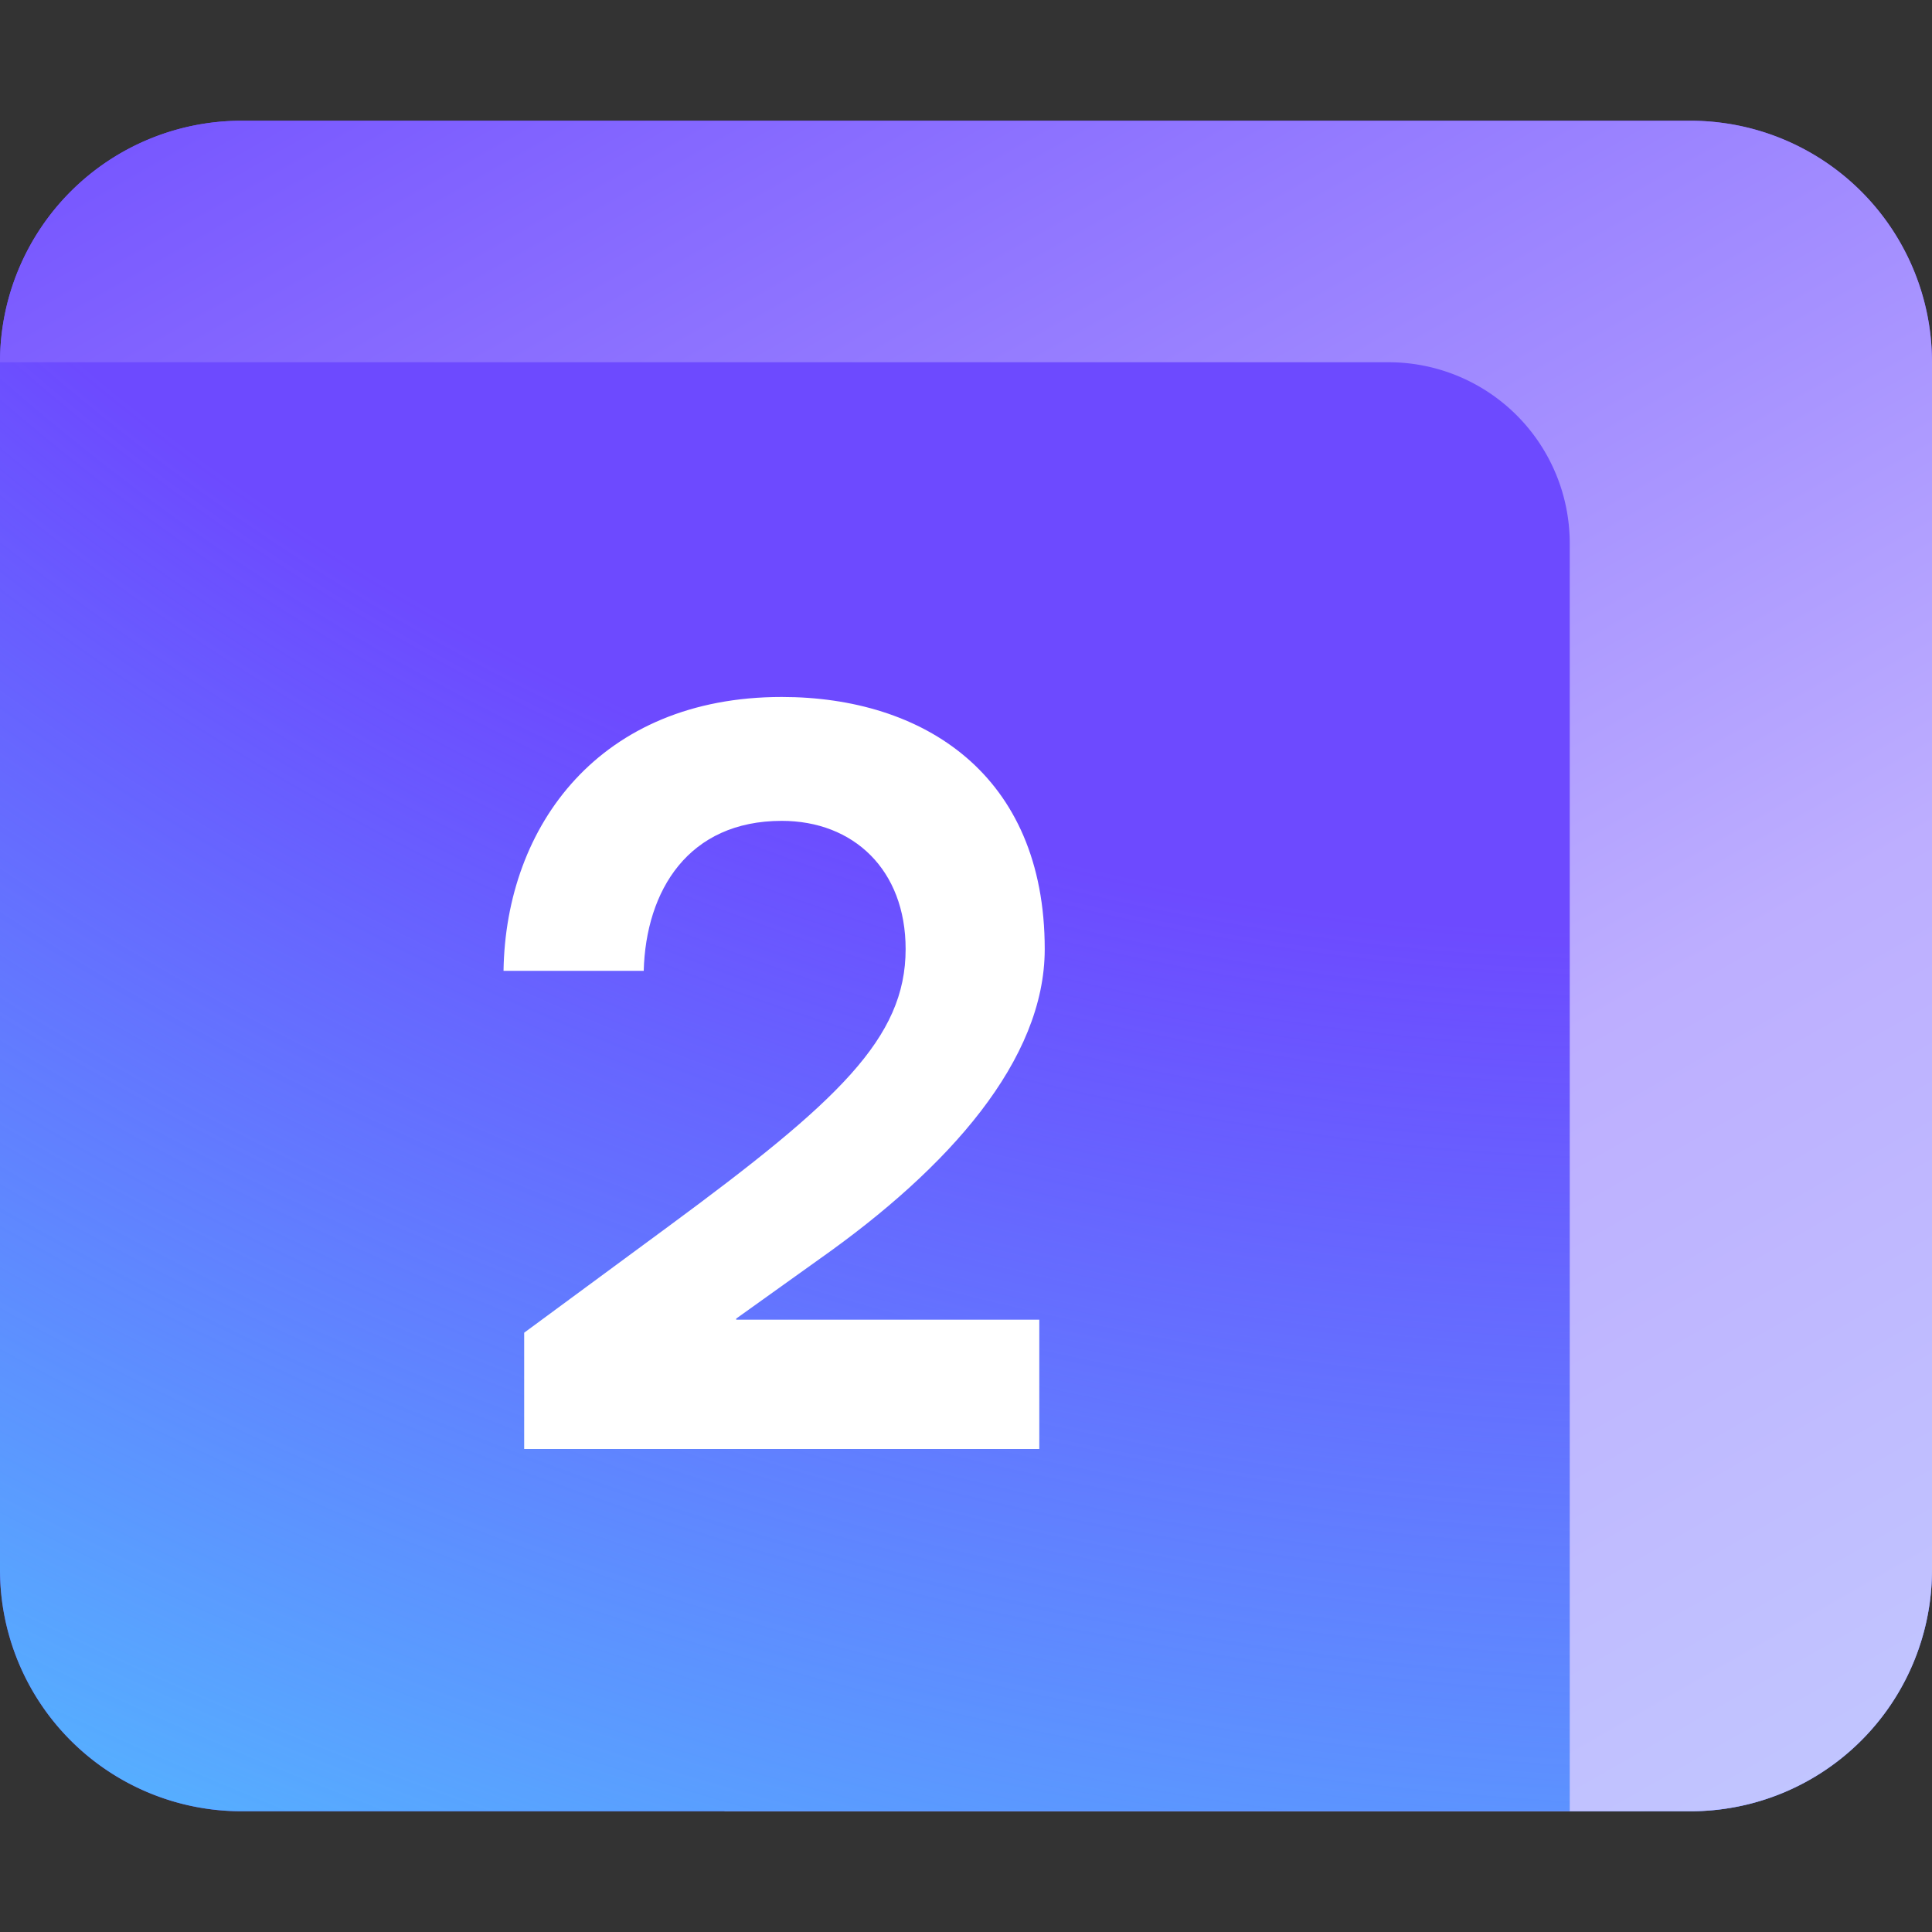 <svg xmlns="http://www.w3.org/2000/svg" width="16" height="16" fill="none" viewBox="0 0 16 16"><rect x="0" y="0" width="16" height="16" fill="#333333" stroke="none"/><path fill="#fff" d="M6 5h10v7.5a2.5 2.5 0 0 1-2.5 2.5H6V5Z"/><path fill="url(#a)" fill-rule="evenodd" d="M0 3a2 2 0 0 1 2-2h12a2 2 0 0 1 2 2v10a2 2 0 0 1-2 2H2a2 2 0 0 1-2-2V3Z" clip-rule="evenodd"/><path fill="url(#b)" fill-rule="evenodd" d="M0 3a2 2 0 0 1 2-2h12a2 2 0 0 1 2 2v10a2 2 0 0 1-2 2H2a2 2 0 0 1-2-2V3Z" clip-rule="evenodd"/><path fill="url(#c)" fill-rule="evenodd" d="M0 3h11.5A1.5 1.5 0 0 1 13 4.5V15h1a2 2 0 0 0 2-2V3a2 2 0 0 0-2-2H2a2 2 0 0 0-2 2Z" clip-rule="evenodd"/><path fill="#fff" d="M8.607 12v-1.071h-2.51v-.009l.692-.495C7.86 9.669 8.652 8.778 8.652 7.86c0-1.449-1.008-2.088-2.178-2.088-1.503 0-2.286 1.062-2.304 2.268h1.161c.018-.666.37-1.242 1.143-1.242.594 0 1.026.405 1.026 1.062 0 .738-.558 1.26-1.962 2.295l-1.197.882V12h4.266Z"/><defs><linearGradient id="a" x1="8" x2="9.218" y1="-4.593" y2="11.766" gradientUnits="userSpaceOnUse"><stop offset=".989" stop-color="#6D4AFF"/></linearGradient><linearGradient id="c" x1="19" x2="-.508" y1="23.75" y2="-10.353" gradientUnits="userSpaceOnUse"><stop stop-color="#C8E8FF"/><stop offset=".411" stop-color="#BDAEFF"/><stop offset=".775" stop-color="#6D4AFF"/></linearGradient><radialGradient id="b" cx="0" cy="0" r="1" gradientTransform="rotate(109.399 7.624 .785) scale(24.016 30.663)" gradientUnits="userSpaceOnUse"><stop offset=".556" stop-color="#54B7FF" stop-opacity="0"/><stop offset=".994" stop-color="#54B7FF"/></radialGradient></defs></svg>